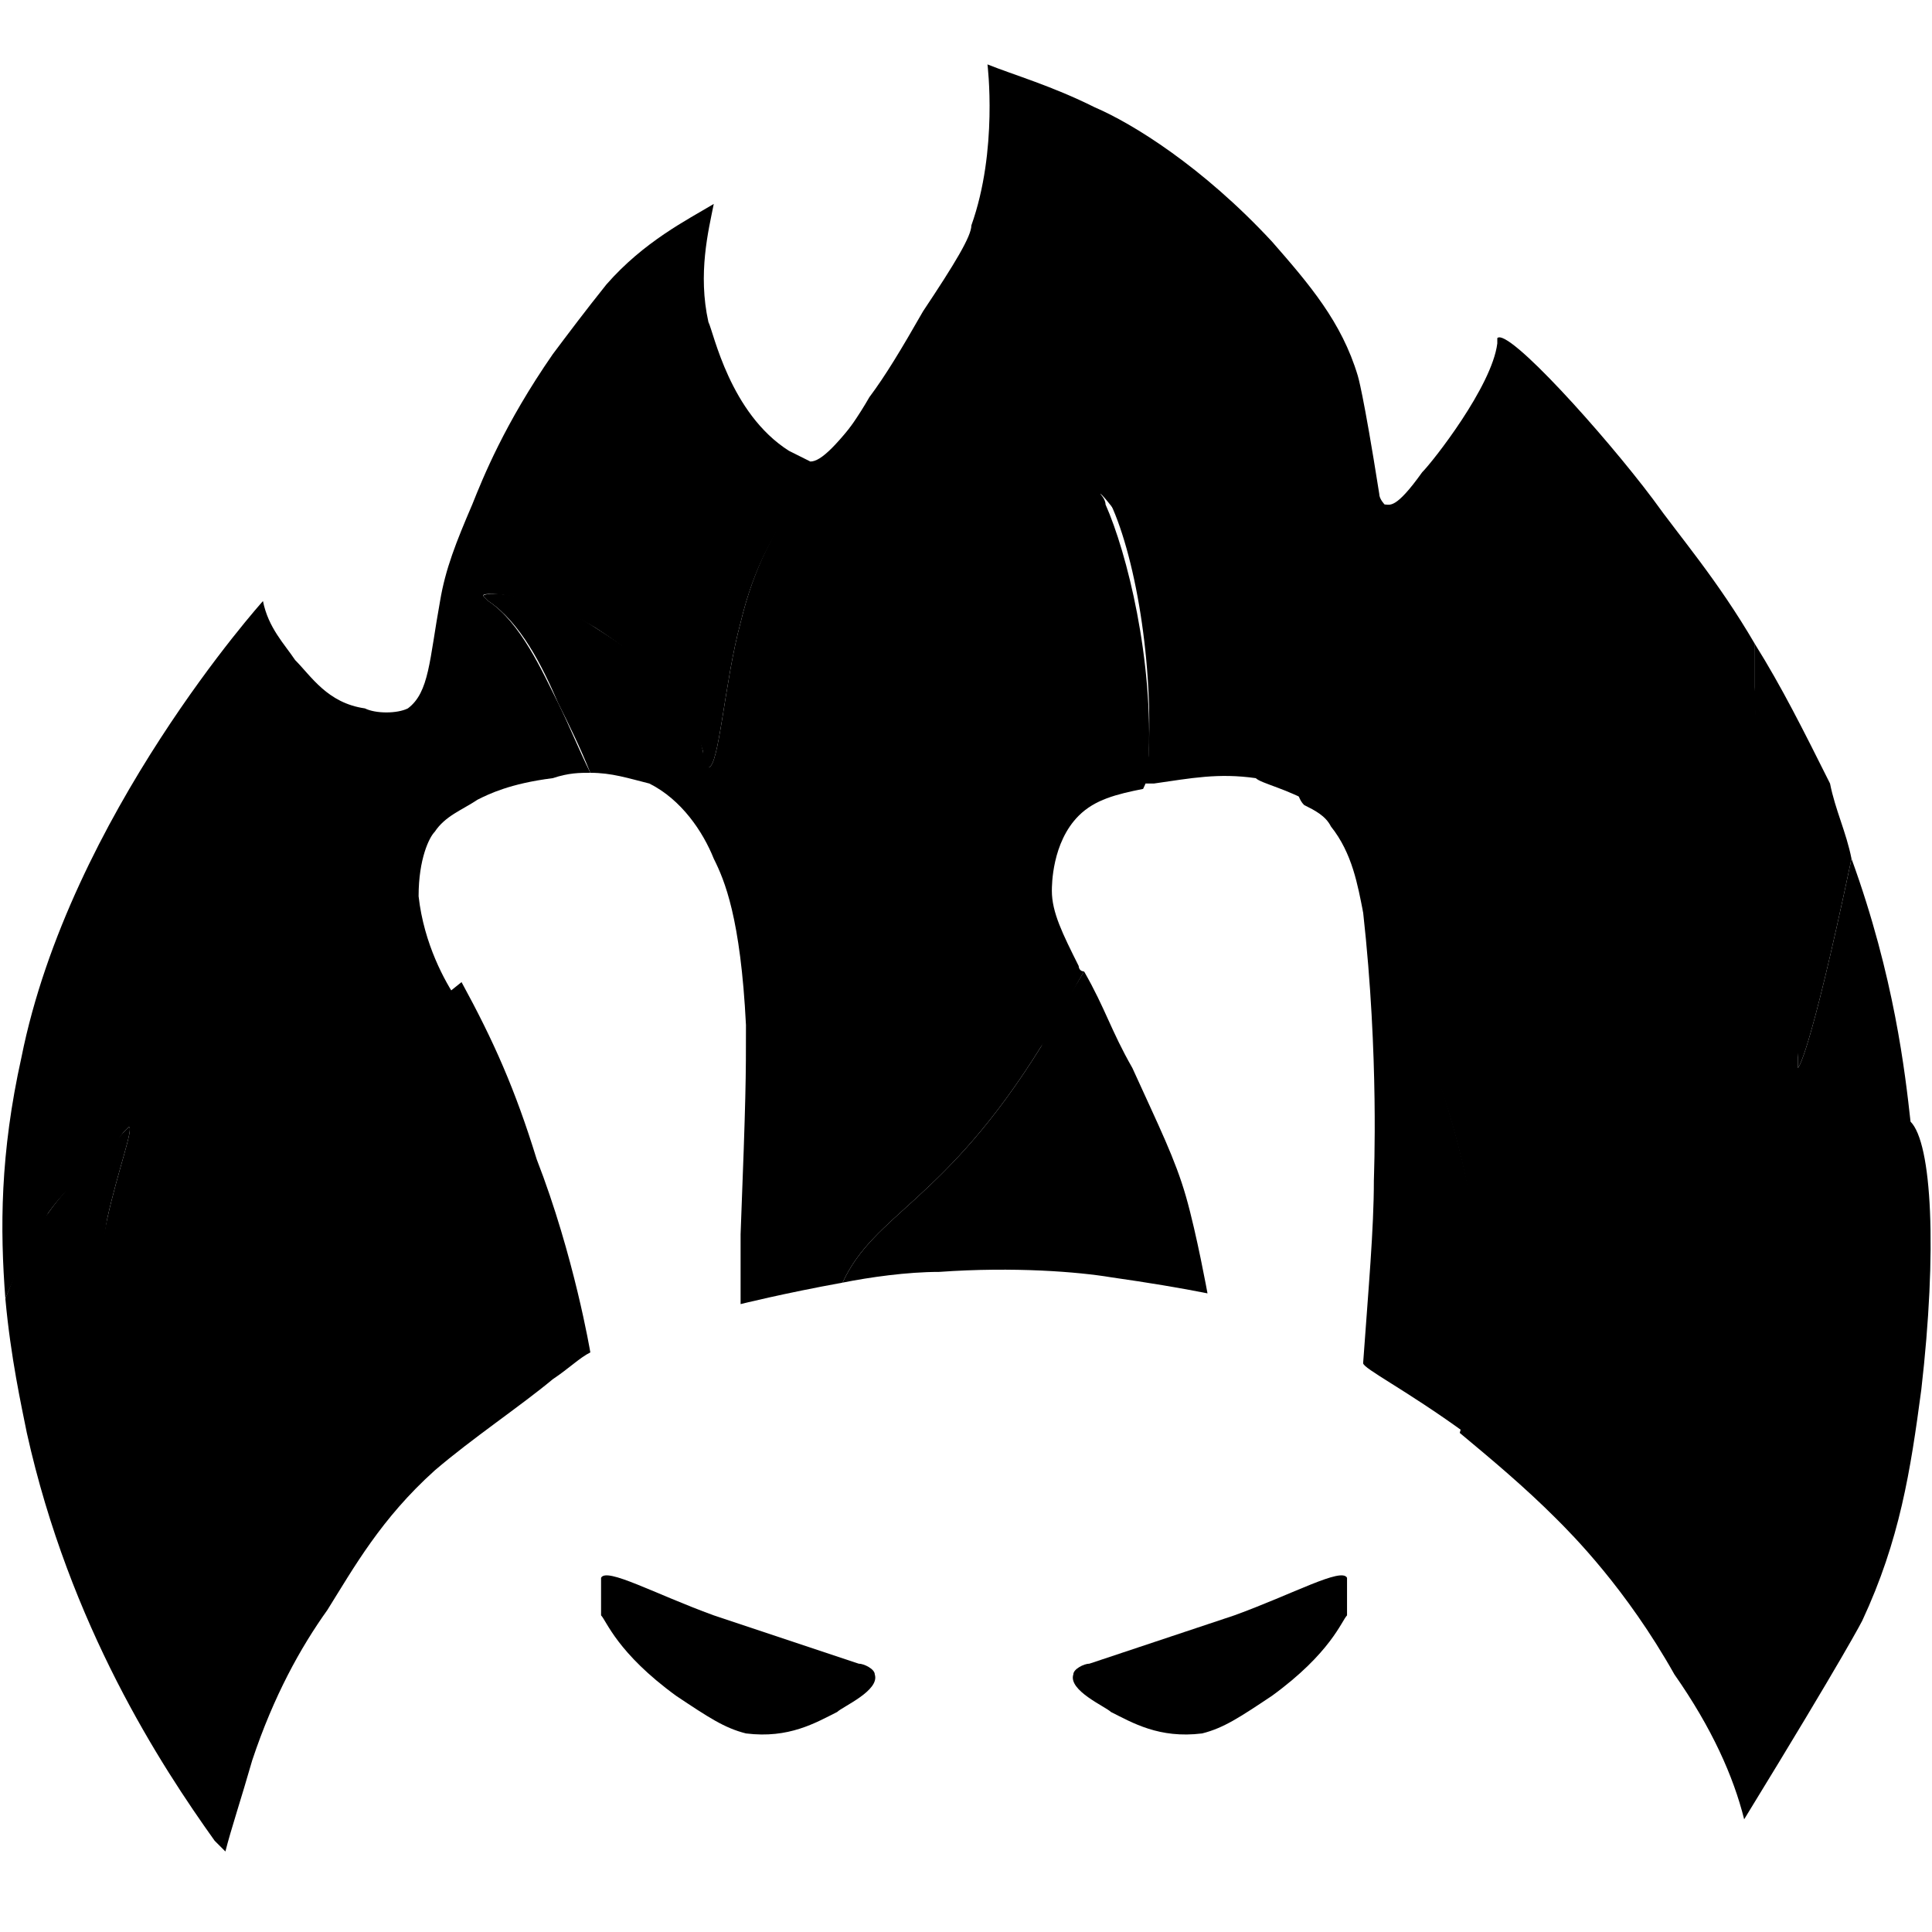 <?xml version="1.0" encoding="utf-8" standalone="no"?><svg xmlns:android="http://schemas.android.com/apk/res/android" height="36.0" width="36.0" xmlns="http://www.w3.org/2000/svg">
    <path d="M16.2,7.5c-0.8,1.4-1.9,2-2.4,4.1c-0.3,1.1-0.4,2.7-0.6,2.7c-0.1,0-0.1-0.2-0.1-0.3c-0.4-1.3-1.7-2.1-2-2.3 c-1-0.6-2.1-0.7-2.1-0.6l0.1,0.1c0.6,0.4,1,1.3,1.3,1.9c0.2,0.4,0.4,0.9,0.6,1.3c-0.2,0-0.4,0-0.7,0.1c-0.8,0.1-1.2,0.3-1.4,0.4 c-0.3,0.2-0.6,0.3-0.8,0.6c-0.1,0.1-0.3,0.5-0.3,1.2c0.1,0.9,0.5,1.6,0.7,1.9c0.1,0.1,0.1,0.1,0.1,0.2c-0.5,0.4-1.2,0.9-1.7,1.5 c-1.5,1.5-2.9,3.5-3.5,5.2c0,0.1-0.6,1.5-0.8,1.5c0,0,0,0-0.1-0.1c-0.1-0.1-0.2-0.4-0.3-0.4C1.5,24.8,2,22.7,2,22.7 c0.2-0.9,0.5-1.7,0.4-1.7l-0.1,0.1c-0.5,0.7-0.9,0.8-1.4,1.5c-0.3,0.5-0.6,1.1-0.8,1.6C0,22.9,0,21.5,0.4,19.7 c0.9-4.5,4.5-8.5,4.5-8.5C5,11.7,5.3,12,5.5,12.3c0.3,0.3,0.6,0.8,1.3,0.9c0.2,0.1,0.6,0.1,0.8,0c0.4-0.3,0.4-0.9,0.6-2 c0.1-0.6,0.3-1.1,0.6-1.8C9,8.9,9.4,7.9,10.3,6.6c0.3-0.4,0.6-0.8,1-1.3c0.7-0.8,1.5-1.2,2-1.5c-0.1,0.5-0.3,1.3-0.1,2.2 c0.1,0.2,0.4,1.7,1.5,2.4c0.2,0.1,0.2,0.1,0.4,0.2C15.3,8.6,15.6,8.3,16.2,7.5z" fill="#000000" fill-opacity="1.0"/>
    <path d="M34.5,16c-0.8,3.8-1,3.9-1,3.9s0-0.1,0-0.2c-0.1-1.8-0.8-2.6-0.8-6.9c0-0.3,0-0.6,0-0.8c0.5,0.8,0.9,1.6,1.4,2.6 C34.2,15.1,34.4,15.5,34.5,16z" fill="#000000" fill-opacity="1.0"/>
    <path android:fillAlpha="0.6" android:strokeAlpha="0.6" d="M35.8,25.9c-0.2,1.5-0.4,2.8-1.1,4.3c0,0-0.3,0.6-2.2,3.7c-0.2-0.8-0.6-1.7-1.3-2.7c-0.9-1.6-1.9-2.6-2.2-2.9 c-0.6-0.6-1.2-1.1-1.8-1.6c1-3.4-0.3-6.9-1.8-9.7c-0.1-0.5-0.2-1.1-0.6-1.6c-0.1-0.2-0.3-0.3-0.5-0.4c-0.1-0.1-0.1-0.2-0.2-0.4 c-1.3-2.4-3.5-5.4-3.6-5.4c0,0,0.1,0.1,0.1,0.2c0.4,0.9,0.9,2.9,0.8,4.8c0,0.2,0,0.3-0.1,0.5c-0.5,0.1-0.9,0.2-1.2,0.5 c-0.5,0.5-0.5,1.3-0.5,1.4c0,0.4,0.2,0.8,0.5,1.4c0,0,0,0.1,0.1,0.1c-0.3,0.5-0.5,1-0.8,1.4c-1.8,2.9-3.1,3.1-3.7,4.4 c-1.1,0.2-1.9,0.4-1.9,0.4c0-0.3,0-0.8,0-1.3c0.1-2.6,0.1-2.9,0.1-3.9c-0.1-2-0.4-2.7-0.6-3.1c-0.2-0.5-0.6-1.1-1.2-1.4 c-0.4-0.1-0.7-0.2-1.1-0.2c-0.2-0.5-0.4-0.9-0.6-1.3c-0.3-0.7-0.7-1.5-1.3-1.9L9,11.1c0.1-0.1,1.2,0,2.1,0.6c0.3,0.2,1.7,1,2,2.3 c0,0.1,0.1,0.3,0.1,0.3c0.2,0,0.3-1.6,0.6-2.7c0.5-2.1,1.6-2.8,2.4-4.2c0.3-0.4,0.6-0.9,1-1.6c0.6-0.9,0.9-1.4,0.9-1.6 c0.5-1.4,0.3-3,0.3-3c0.5,0.2,1.2,0.4,2,0.8c0.7,0.3,2,1.1,3.3,2.5C24.4,5.3,25,6,25.3,7c0,0,0.1,0.3,0.4,2.2 c0,0.1,0.1,0.2,0.1,0.2c0.1,0,0.2,0.1,0.7-0.6c0.2-0.2,1.3-1.6,1.4-2.4V6.3c0.2-0.2,2,1.8,2.9,3c0.5,0.7,1.2,1.5,1.9,2.7 c0,0.3,0,0.5,0,0.8c0.1,4.2,0.8,5.1,0.8,6.9v0.2c0,0,0.2-0.1,1-3.9c0.8,2.2,1,4,1.1,4.9C36,21.3,36.1,23.3,35.8,25.9z" fill="#000000" fill-opacity="1.0" stroke-width="1.0"/>
    <path android:fillAlpha="0.6" android:strokeAlpha="0.6" d="M11,25.2c-0.2,0.1-0.4,0.3-0.7,0.5c-0.6,0.5-1.5,1.1-2.2,1.7c-1,0.9-1.5,1.8-2,2.6c-0.5,0.7-1,1.6-1.4,2.8 c-0.2,0.7-0.4,1.3-0.5,1.7L4,34.3c-1-1.4-2.7-4-3.5-7.6c-0.1-0.5-0.3-1.4-0.4-2.5c0.2-0.5,0.4-1.1,0.8-1.6c0.5-0.7,0.8-0.8,1.4-1.5 L2.4,21c0.1,0-0.2,0.8-0.4,1.7c0,0-0.4,2.1,0.2,3.4c0,0.1,0.2,0.3,0.3,0.4s0.1,0.1,0.1,0.1c0.2,0.1,0.8-1.4,0.8-1.5 c0.7-1.7,2-3.8,3.5-5.3c0.6-0.6,1.2-1.1,1.7-1.5c0.6,1.1,1,2,1.4,3.3C10.7,23.4,11,25.2,11,25.2z" fill="#000000" fill-opacity="1.0" stroke-width="1.0"/>
    <path android:fillAlpha="0.8" android:strokeAlpha="0.8" d="M27.3,26.7c-1.1-0.8-1.9-1.2-1.9-1.3c0.1-1.4,0.2-2.5,0.2-3.4c0-0.1,0.1-2.3-0.2-5c0-0.1,0-0.1,0-0.2 C26.9,19.8,28.2,23.4,27.3,26.7z" fill="#000000" fill-opacity="1.0" stroke-width="1.0"/>
    <path android:fillAlpha="0.8" android:strokeAlpha="0.8" d="M22.5,24.1c-0.5-0.1-1.1-0.2-1.8-0.3c-0.6-0.1-1.8-0.2-3.2-0.1c-0.6,0-1.3,0.1-1.8,0.2 c0.6-1.3,1.9-1.5,3.7-4.4c0.2-0.4,0.5-0.9,0.8-1.4c0.4,0.7,0.5,1.1,0.9,1.8c0.5,1.1,0.8,1.7,1,2.4S22.5,24.1,22.5,24.1z" fill="#000000" fill-opacity="1.0" stroke-width="1.0"/>
    <path android:fillAlpha="0.8" android:strokeAlpha="0.8" d="M24.5,15c-0.5-0.3-1-0.4-1.1-0.5c-0.7-0.1-1.2,0-1.9,0.1c-0.1,0-0.1,0-0.2,0c0-0.1,0-0.3,0.1-0.5 c0.1-1.9-0.3-4-0.8-4.9c0,0-0.1-0.1-0.1-0.2c0.1,0,2.4,3,3.7,5.5C24.2,14.8,24.3,14.9,24.5,15z" fill="#000000" fill-opacity="1.0" stroke-width="1.0"/>
    <path d="M11.2,29.5c0-0.1,0-0.1,0-0.1c0.1-0.2,1,0.3,2.1,0.7c0.9,0.3,1.8,0.6,2.7,0.9c0.1,0,0.3,0.1,0.3,0.2 c0.1,0.3-0.6,0.6-0.7,0.7c-0.4,0.2-0.9,0.5-1.7,0.4c-0.4-0.1-0.7-0.3-1.3-0.7c-1.1-0.8-1.3-1.4-1.4-1.5 C11.2,30,11.2,29.7,11.2,29.5z" fill="#000000" fill-opacity="1.0"/>
    <path d="M25.1,29.5c0-0.1,0-0.1,0-0.1c-0.1-0.2-1,0.3-2.1,0.7c-0.9,0.3-1.8,0.6-2.7,0.9c-0.1,0-0.3,0.1-0.3,0.2 c-0.1,0.3,0.6,0.6,0.7,0.7c0.4,0.2,0.9,0.5,1.7,0.4c0.4-0.1,0.7-0.3,1.3-0.7c1.1-0.8,1.3-1.4,1.4-1.5C25.1,30,25.1,29.7,25.1,29.5z" fill="#000000" fill-opacity="1.0"/>
</svg>